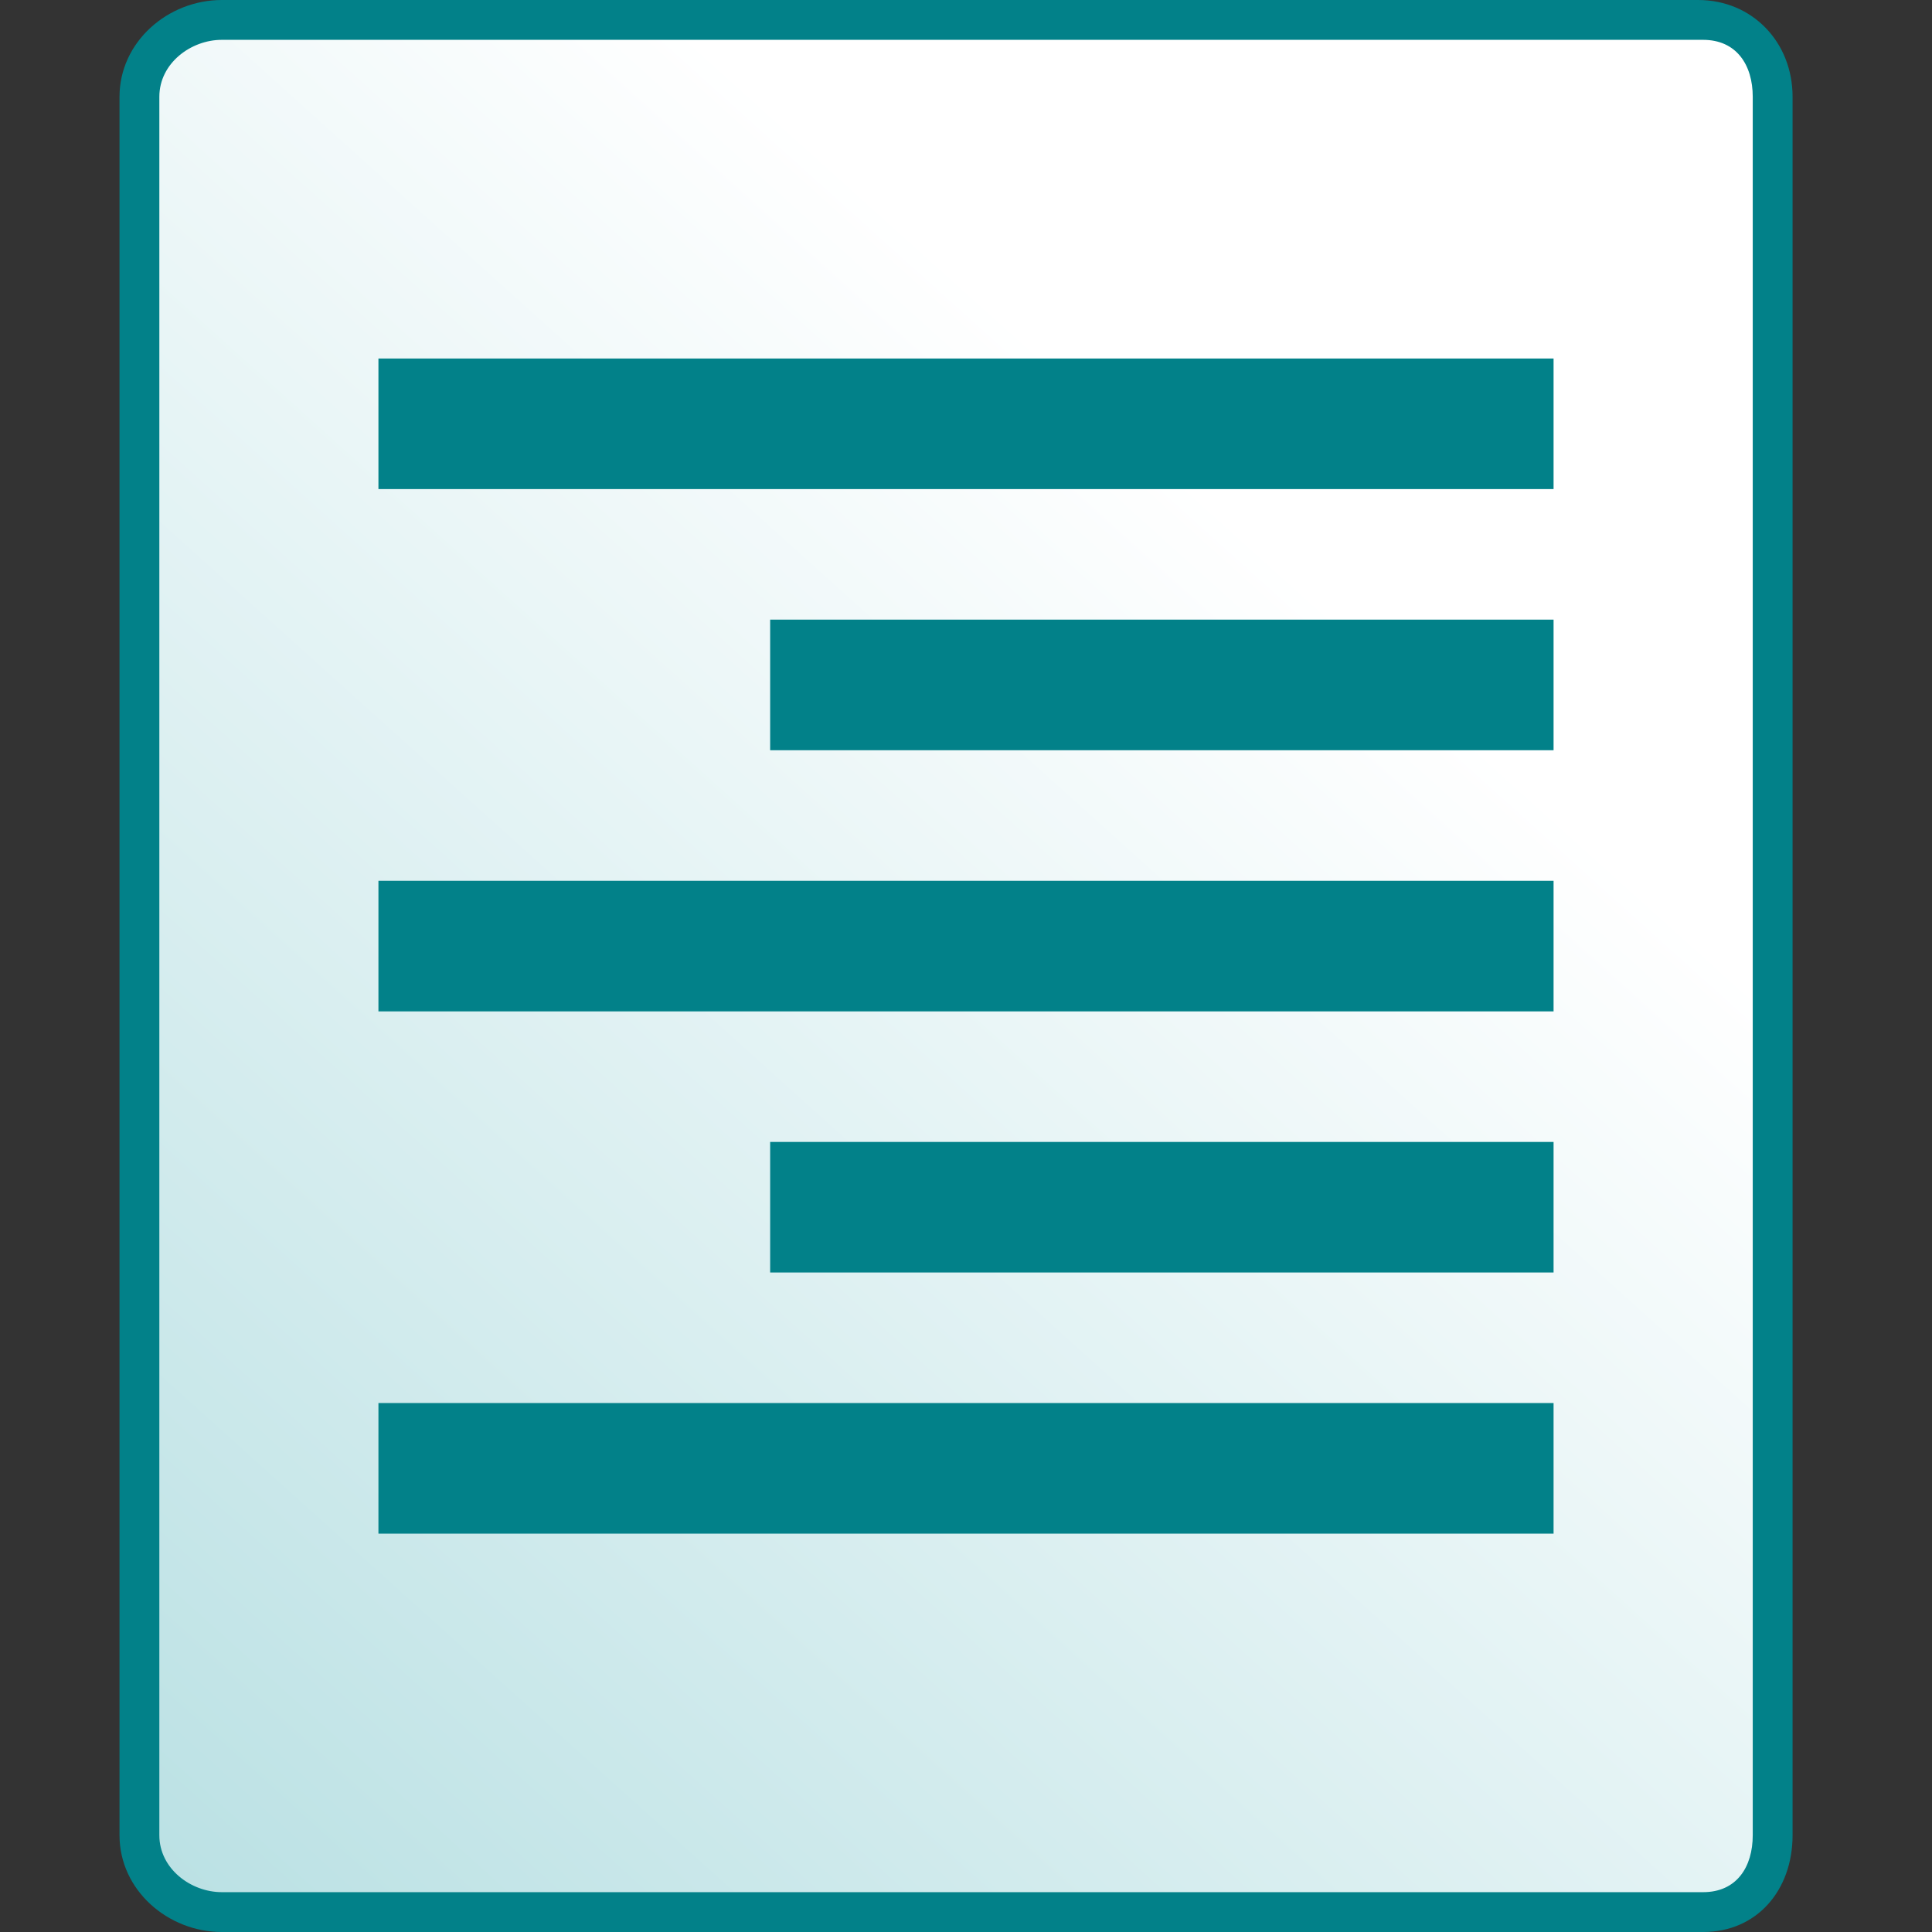 <?xml version="1.0" encoding="iso-8859-1"?>

<svg version="1.1" id="Capa_1" xmlns="http://www.w3.org/2000/svg" xmlns:xlink="http://www.w3.org/1999/xlink" x="0px" y="0px"
	 viewBox="0 0 97 97" style="enable-background:new 0 0 97 97;" xml:space="preserve">
<rect x="0" y="0" width="97" height="97" fill="#333333" stroke="none"/>
<g>
	<linearGradient id="SVGID_1_" gradientUnits="userSpaceOnUse" x1="-108.942" y1="222.962" x2="65.518" y2="29.204">
		<stop  offset="0" style="stop-color:#32A5AE"/>
		<stop  offset="1" style="stop-color:#FFFFFF"/>
	</linearGradient>
	<path style="fill-rule:evenodd;clip-rule:evenodd;fill:url(#SVGID_1_);" d="M11.136,96C9.029,96,7,94.377,7,92.14V4.86
		C7,2.624,9.029,1,11.136,1h74.373C87.71,1,89,2.732,89,4.86V92.14c0,2.129-1.29,3.86-3.491,3.86H11.136z"/>
	<path style="fill:#028189;" d="M85.505,2C87.182,2,88,3.256,88,4.86v23.301v40.677V92.14c0,1.604-0.814,2.86-2.491,2.86H62.791
		H11.136C9.584,95,8,93.824,8,92.14v-0.129V4.989V4.86C8,3.176,9.584,2,11.136,2h51.655H86 M85.509,0H62.791H11.136
		C8.431,0,6,2.101,6,4.86v0.129v87.022v0.129C6,94.899,8.431,97,11.136,97h51.655h22.719C88.214,97,90,94.899,90,92.14V68.839
		V28.161V4.86C90,2.101,87.964,0,85.259,0H85.509z"/>
</g>
<path style="fill:#028189;" d="M19,77h59v-6.556H19V77z M38.667,63.889H78v-6.556H38.667V63.889z M19,50.778h59v-6.556H19V50.778z
	 M38.667,37.667H78v-6.556H38.667V37.667z M19,18v6.556h59V18H19z"/>
</svg>
